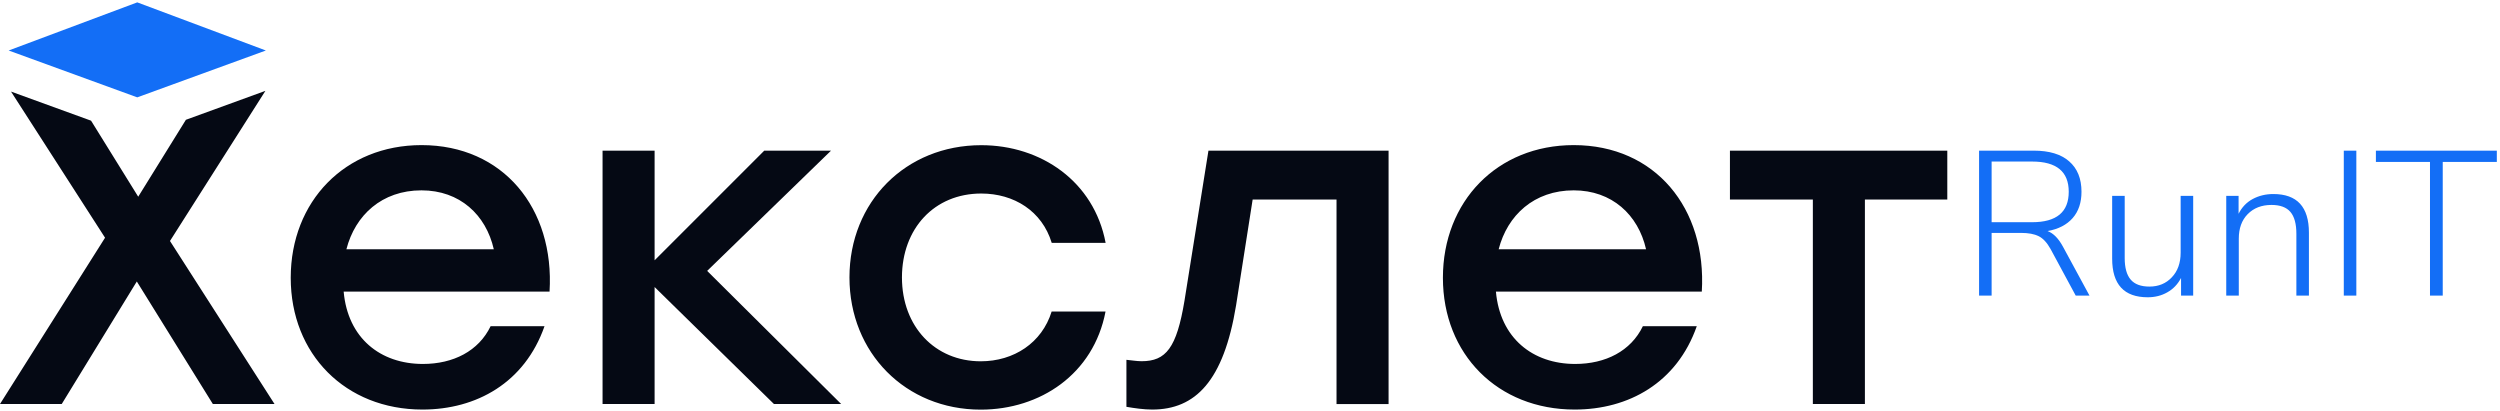 <svg width="389" height="64" viewBox="0 0 389 64" fill="none" xmlns="http://www.w3.org/2000/svg">
<path d="M41.298 14.135L28.926 18.64L21.507 30.608L14.169 18.778L1.716 14.251L16.346 36.99L0 62.863H9.607L21.288 43.798L33.119 62.863H42.715L26.449 37.497L41.298 14.135ZM53.9 38.787C55.26 33.488 59.418 29.618 65.581 29.618C71.537 29.618 75.615 33.419 76.836 38.787H53.9ZM65.593 22.579C53.693 22.579 45.237 31.323 45.237 43.222C45.237 55.122 53.762 63.727 65.731 63.727C74.117 63.727 81.639 59.569 84.727 50.756H76.34C74.474 54.627 70.534 56.631 65.8 56.631C59.199 56.631 54.119 52.622 53.474 45.377H85.51C86.305 32.406 78.276 22.579 65.593 22.579ZM129.307 23.443H118.917L101.856 40.504V23.443H93.758V62.863H101.856V44.662L120.426 62.863H130.886L110.035 42.151L129.307 23.443ZM152.681 30.113C157.772 30.113 162.138 32.832 163.647 37.785H172.034C170.237 28.247 162 22.591 152.681 22.591C140.931 22.591 132.176 31.403 132.176 43.165C132.176 54.915 140.919 63.739 152.6 63.739C161.85 63.739 170.156 58.221 172.022 48.475H163.636C162.127 53.348 157.761 56.217 152.6 56.217C145.504 56.217 140.343 50.837 140.343 43.165C140.355 35.562 145.377 30.113 152.681 30.113ZM184.302 46.816C183.081 54.131 181.434 56.205 177.632 56.205C176.849 56.205 176.054 56.055 175.271 55.986V63.301C176.561 63.52 177.989 63.727 179.28 63.727C186.018 63.727 190.396 59.281 192.331 47.531L194.912 31.046H207.963V62.875H216.062V23.443H188.034L184.302 46.816ZM233.191 38.787C234.551 33.488 238.709 29.618 244.872 29.618C250.816 29.618 254.906 33.419 256.127 38.787H233.191ZM244.872 22.579C232.972 22.579 224.517 31.323 224.517 43.222C224.517 55.122 233.041 63.727 245.022 63.727C253.408 63.727 260.93 59.569 264.018 50.756H255.631C253.765 54.627 249.826 56.631 245.091 56.631C238.502 56.631 233.41 52.622 232.765 45.377H264.801C265.584 32.406 257.555 22.579 244.872 22.579ZM290.179 23.443H269.178V31.046H282.08V62.863H290.179V31.046H303V23.443H290.179Z" fill="#050914"/>
<path d="M41.366 7.857L21.357 0.369L1.347 7.857L21.357 15.149L41.366 7.857Z" fill="#136EF6"/>
<path d="M307.944 46V23.44H316.456C318.867 23.44 320.701 23.995 321.96 25.104C323.24 26.213 323.88 27.792 323.88 29.84C323.88 31.525 323.421 32.891 322.504 33.936C321.587 34.981 320.285 35.653 318.6 35.952C319.517 36.293 320.328 37.125 321.032 38.448L325.128 46H322.984L319.08 38.768C318.525 37.765 317.907 37.093 317.224 36.752C316.541 36.411 315.624 36.24 314.472 36.24H309.896V46H307.944ZM309.896 34.576H316.2C319.997 34.576 321.896 32.997 321.896 29.84C321.896 26.704 319.997 25.136 316.2 25.136H309.896V34.576ZM334.188 46.256C330.498 46.256 328.652 44.251 328.652 40.24V30.48H330.604V40.144C330.604 41.659 330.914 42.779 331.532 43.504C332.151 44.229 333.122 44.592 334.444 44.592C335.874 44.592 337.036 44.112 337.932 43.152C338.85 42.192 339.308 40.912 339.308 39.312V30.48H341.26V46H339.372V43.248C338.86 44.229 338.146 44.976 337.228 45.488C336.332 46 335.319 46.256 334.188 46.256ZM346.404 46V30.48H348.324V33.264C348.836 32.24 349.572 31.472 350.532 30.96C351.492 30.448 352.558 30.192 353.732 30.192C357.422 30.192 359.268 32.197 359.268 36.208V46H357.316V36.368C357.316 34.832 357.006 33.701 356.388 32.976C355.769 32.251 354.788 31.888 353.444 31.888C351.908 31.888 350.67 32.368 349.732 33.328C348.814 34.267 348.356 35.536 348.356 37.136V46H346.404ZM364.694 46V23.44H366.646V46H364.694ZM378.106 46V25.2H369.69V23.44H388.506V25.2H380.09V46H378.106Z" fill="#136EF6"/>
</svg>
